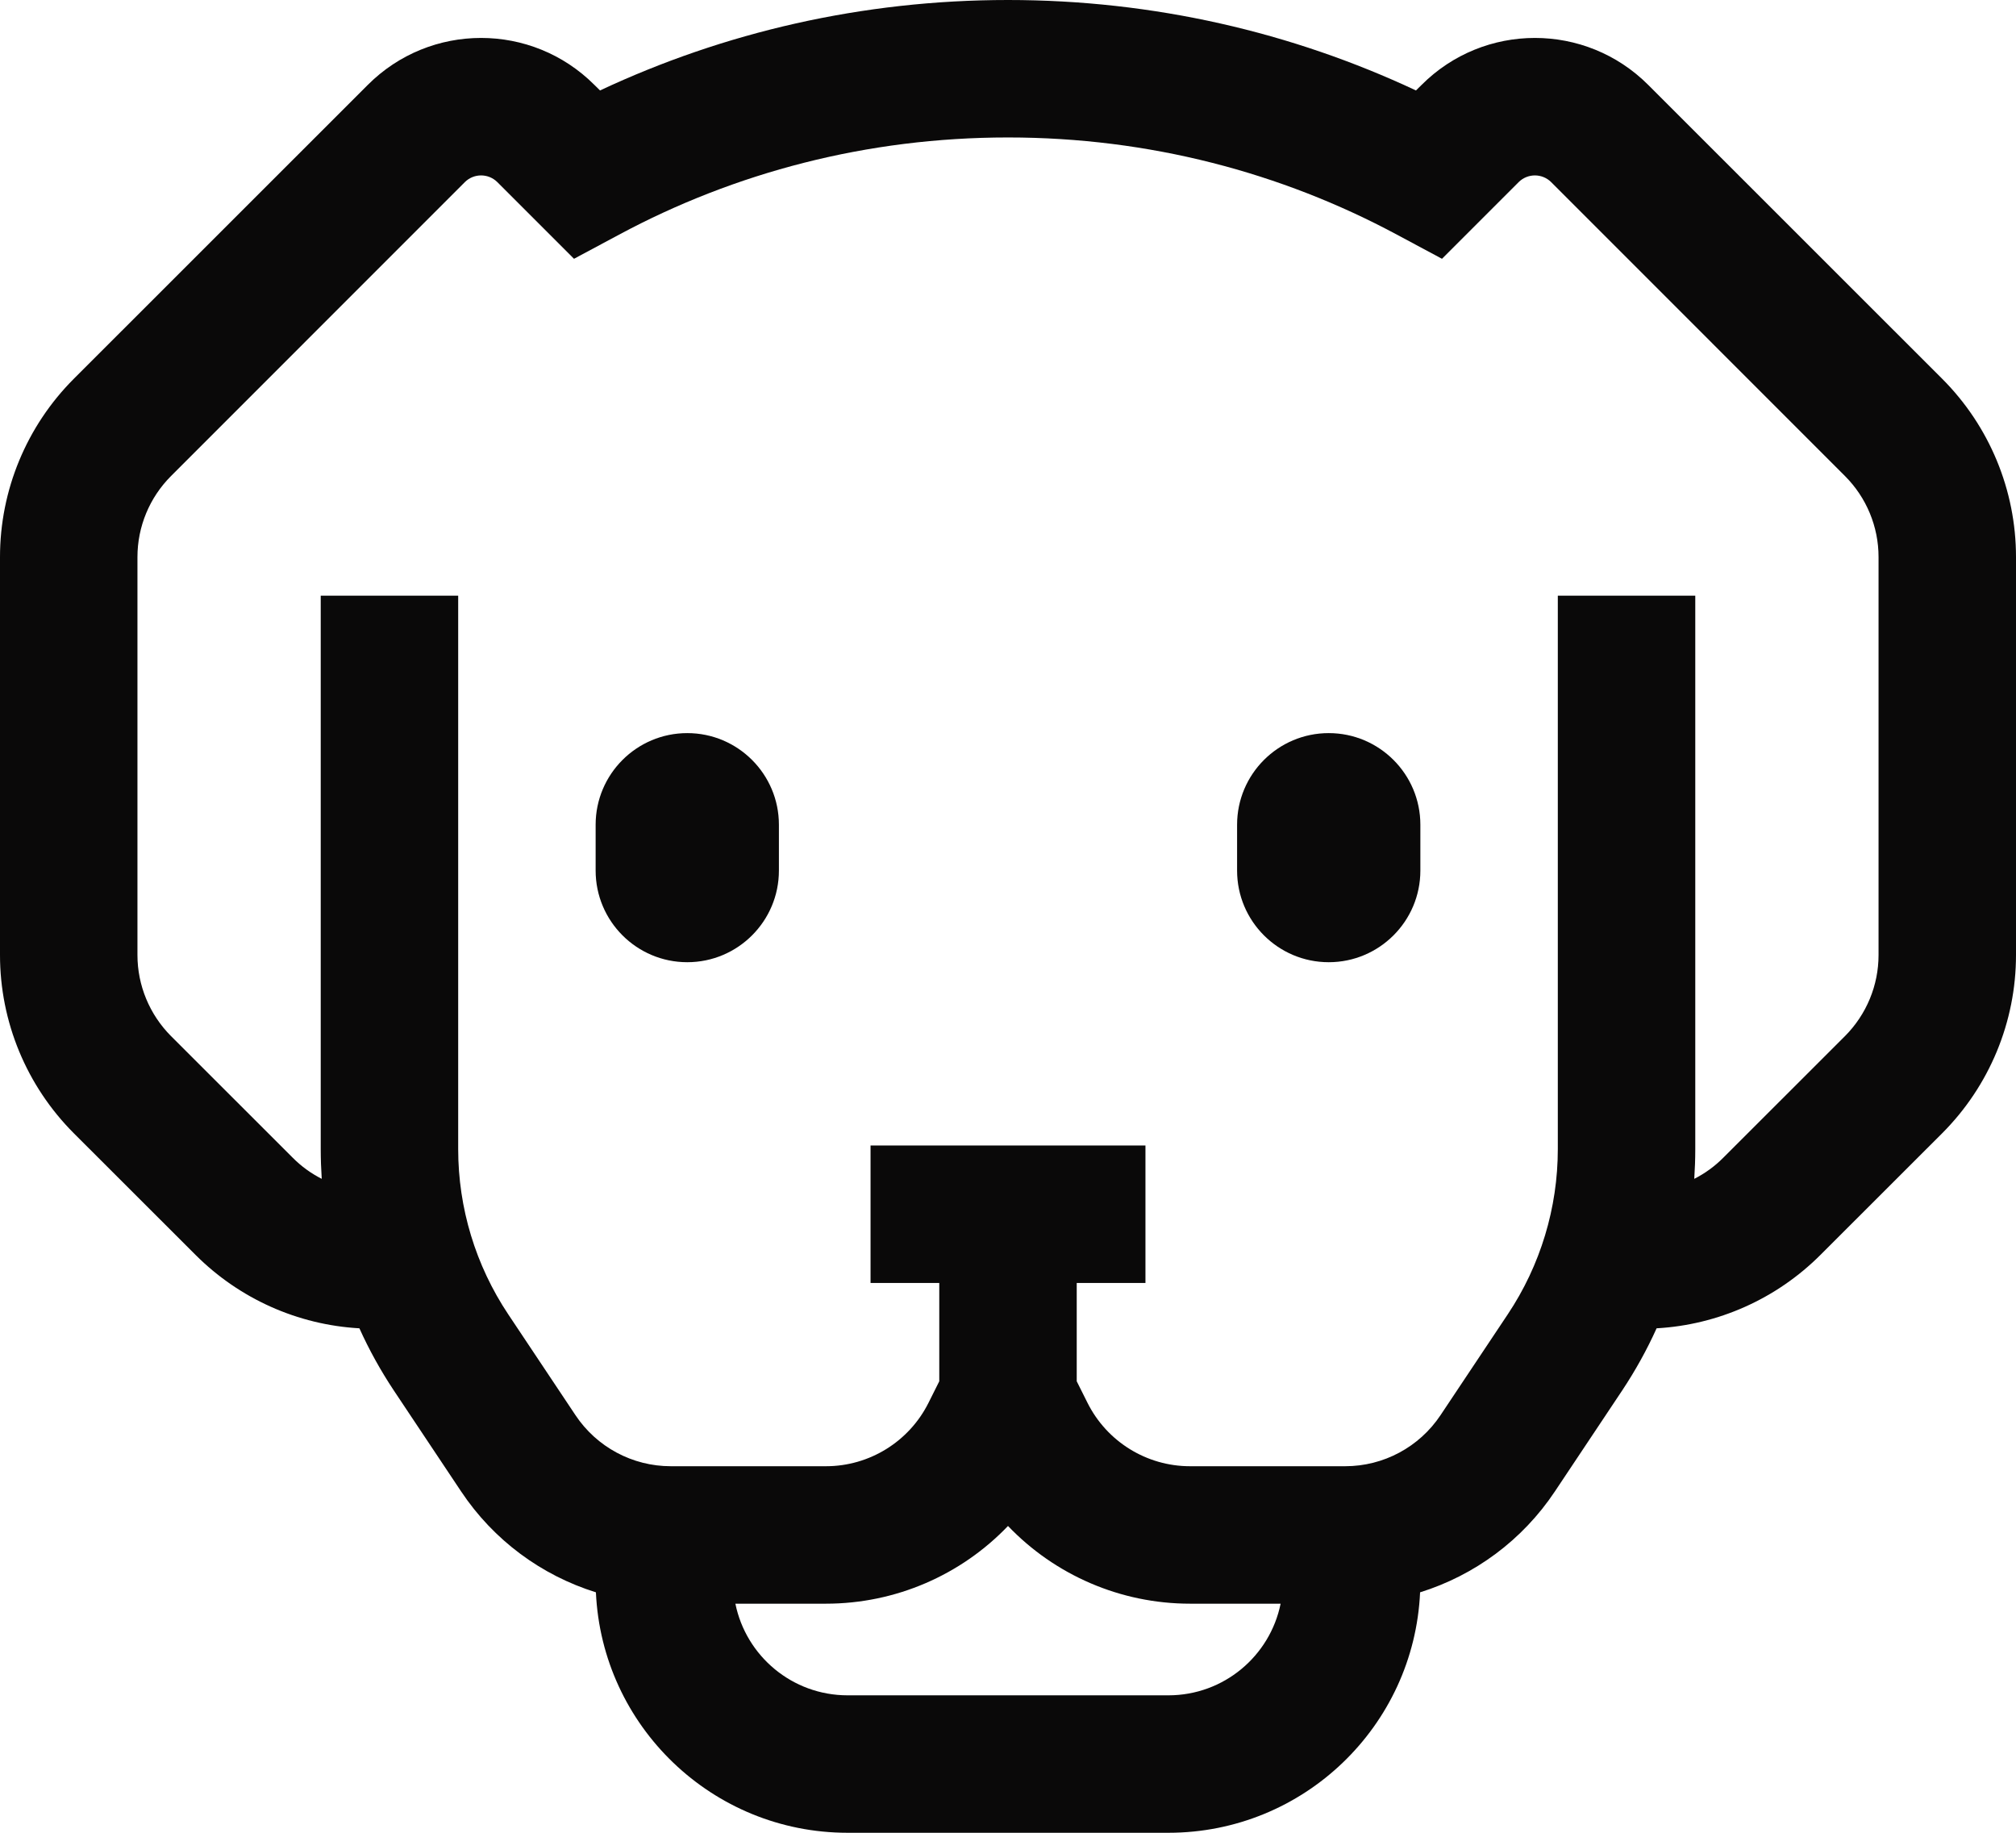 <svg width="22" height="20" viewBox="0 0 22 20" fill="none" xmlns="http://www.w3.org/2000/svg">
<path d="M8.5 9.5V9C8.5 8.448 8.052 8 7.5 8C6.948 8 6.5 8.448 6.5 9V9.5C6.5 10.052 6.948 10.5 7.5 10.5C8.052 10.5 8.5 10.052 8.5 9.5Z" fill="#0A0909"/>
<path d="M15.5 9V9.5C15.5 10.052 15.052 10.5 14.5 10.5C13.948 10.5 13.5 10.052 13.5 9.5V9C13.5 8.448 13.948 8 14.5 8C15.052 8 15.5 8.448 15.5 9Z" fill="#0A0909"/>
<path fill-rule="evenodd" clip-rule="evenodd" d="M2.134 13.694C2.613 14.173 3.249 14.457 3.922 14.495C4.028 14.73 4.154 14.957 4.298 15.174L5.032 16.275C5.386 16.807 5.909 17.191 6.503 17.376C6.569 18.836 7.773 20 9.25 20H12.75C14.227 20 15.431 18.836 15.497 17.376C16.091 17.191 16.614 16.807 16.968 16.275L17.702 15.174C17.846 14.957 17.972 14.73 18.078 14.495C18.75 14.457 19.387 14.173 19.866 13.694L21.195 12.366C21.71 11.85 22 11.151 22 10.422V6.078C22 5.349 21.71 4.65 21.195 4.134L17.987 0.927C17.304 0.243 16.196 0.243 15.513 0.927L15.452 0.987C14.1 0.353 12.591 0 11 0C9.409 0 7.9 0.353 6.548 0.987L6.487 0.927C5.804 0.243 4.696 0.243 4.013 0.927L0.805 4.134C0.29 4.65 0 5.349 0 6.078V10.422C0 11.151 0.29 11.85 0.805 12.366L2.134 13.694ZM11 1.5C9.461 1.5 8.018 1.883 6.755 2.561L6.264 2.824L5.427 1.987C5.329 1.89 5.171 1.89 5.073 1.987L1.866 5.195C1.632 5.429 1.5 5.747 1.5 6.078V10.422C1.5 10.753 1.632 11.071 1.866 11.306L3.195 12.634C3.288 12.728 3.395 12.805 3.511 12.864C3.504 12.756 3.5 12.648 3.5 12.539V6.5H5V12.539C5 13.181 5.19 13.808 5.546 14.342L6.28 15.443C6.512 15.791 6.902 16 7.32 16H9.014C9.487 16 9.92 15.732 10.132 15.309L10.25 15.073V14H9.5V12.5H12.5V14H11.75V15.073L11.868 15.309C12.08 15.732 12.513 16 12.986 16H14.68C15.098 16 15.488 15.791 15.72 15.443L16.454 14.342C16.81 13.808 17 13.181 17 12.539V6.5H18.5V12.539C18.5 12.648 18.496 12.756 18.489 12.864C18.605 12.805 18.712 12.728 18.805 12.634L20.134 11.306C20.368 11.071 20.5 10.753 20.5 10.422V6.078C20.5 5.747 20.368 5.429 20.134 5.195L16.927 1.987C16.829 1.89 16.671 1.89 16.573 1.987L15.736 2.824L15.245 2.561C13.982 1.883 12.539 1.5 11 1.5ZM13.975 17.5H12.986C12.225 17.5 11.511 17.186 11 16.652C10.489 17.186 9.775 17.5 9.014 17.5H8.025C8.141 18.071 8.645 18.5 9.25 18.5H12.75C13.355 18.5 13.859 18.071 13.975 17.5Z" fill="#0A0909"/>
</svg>
